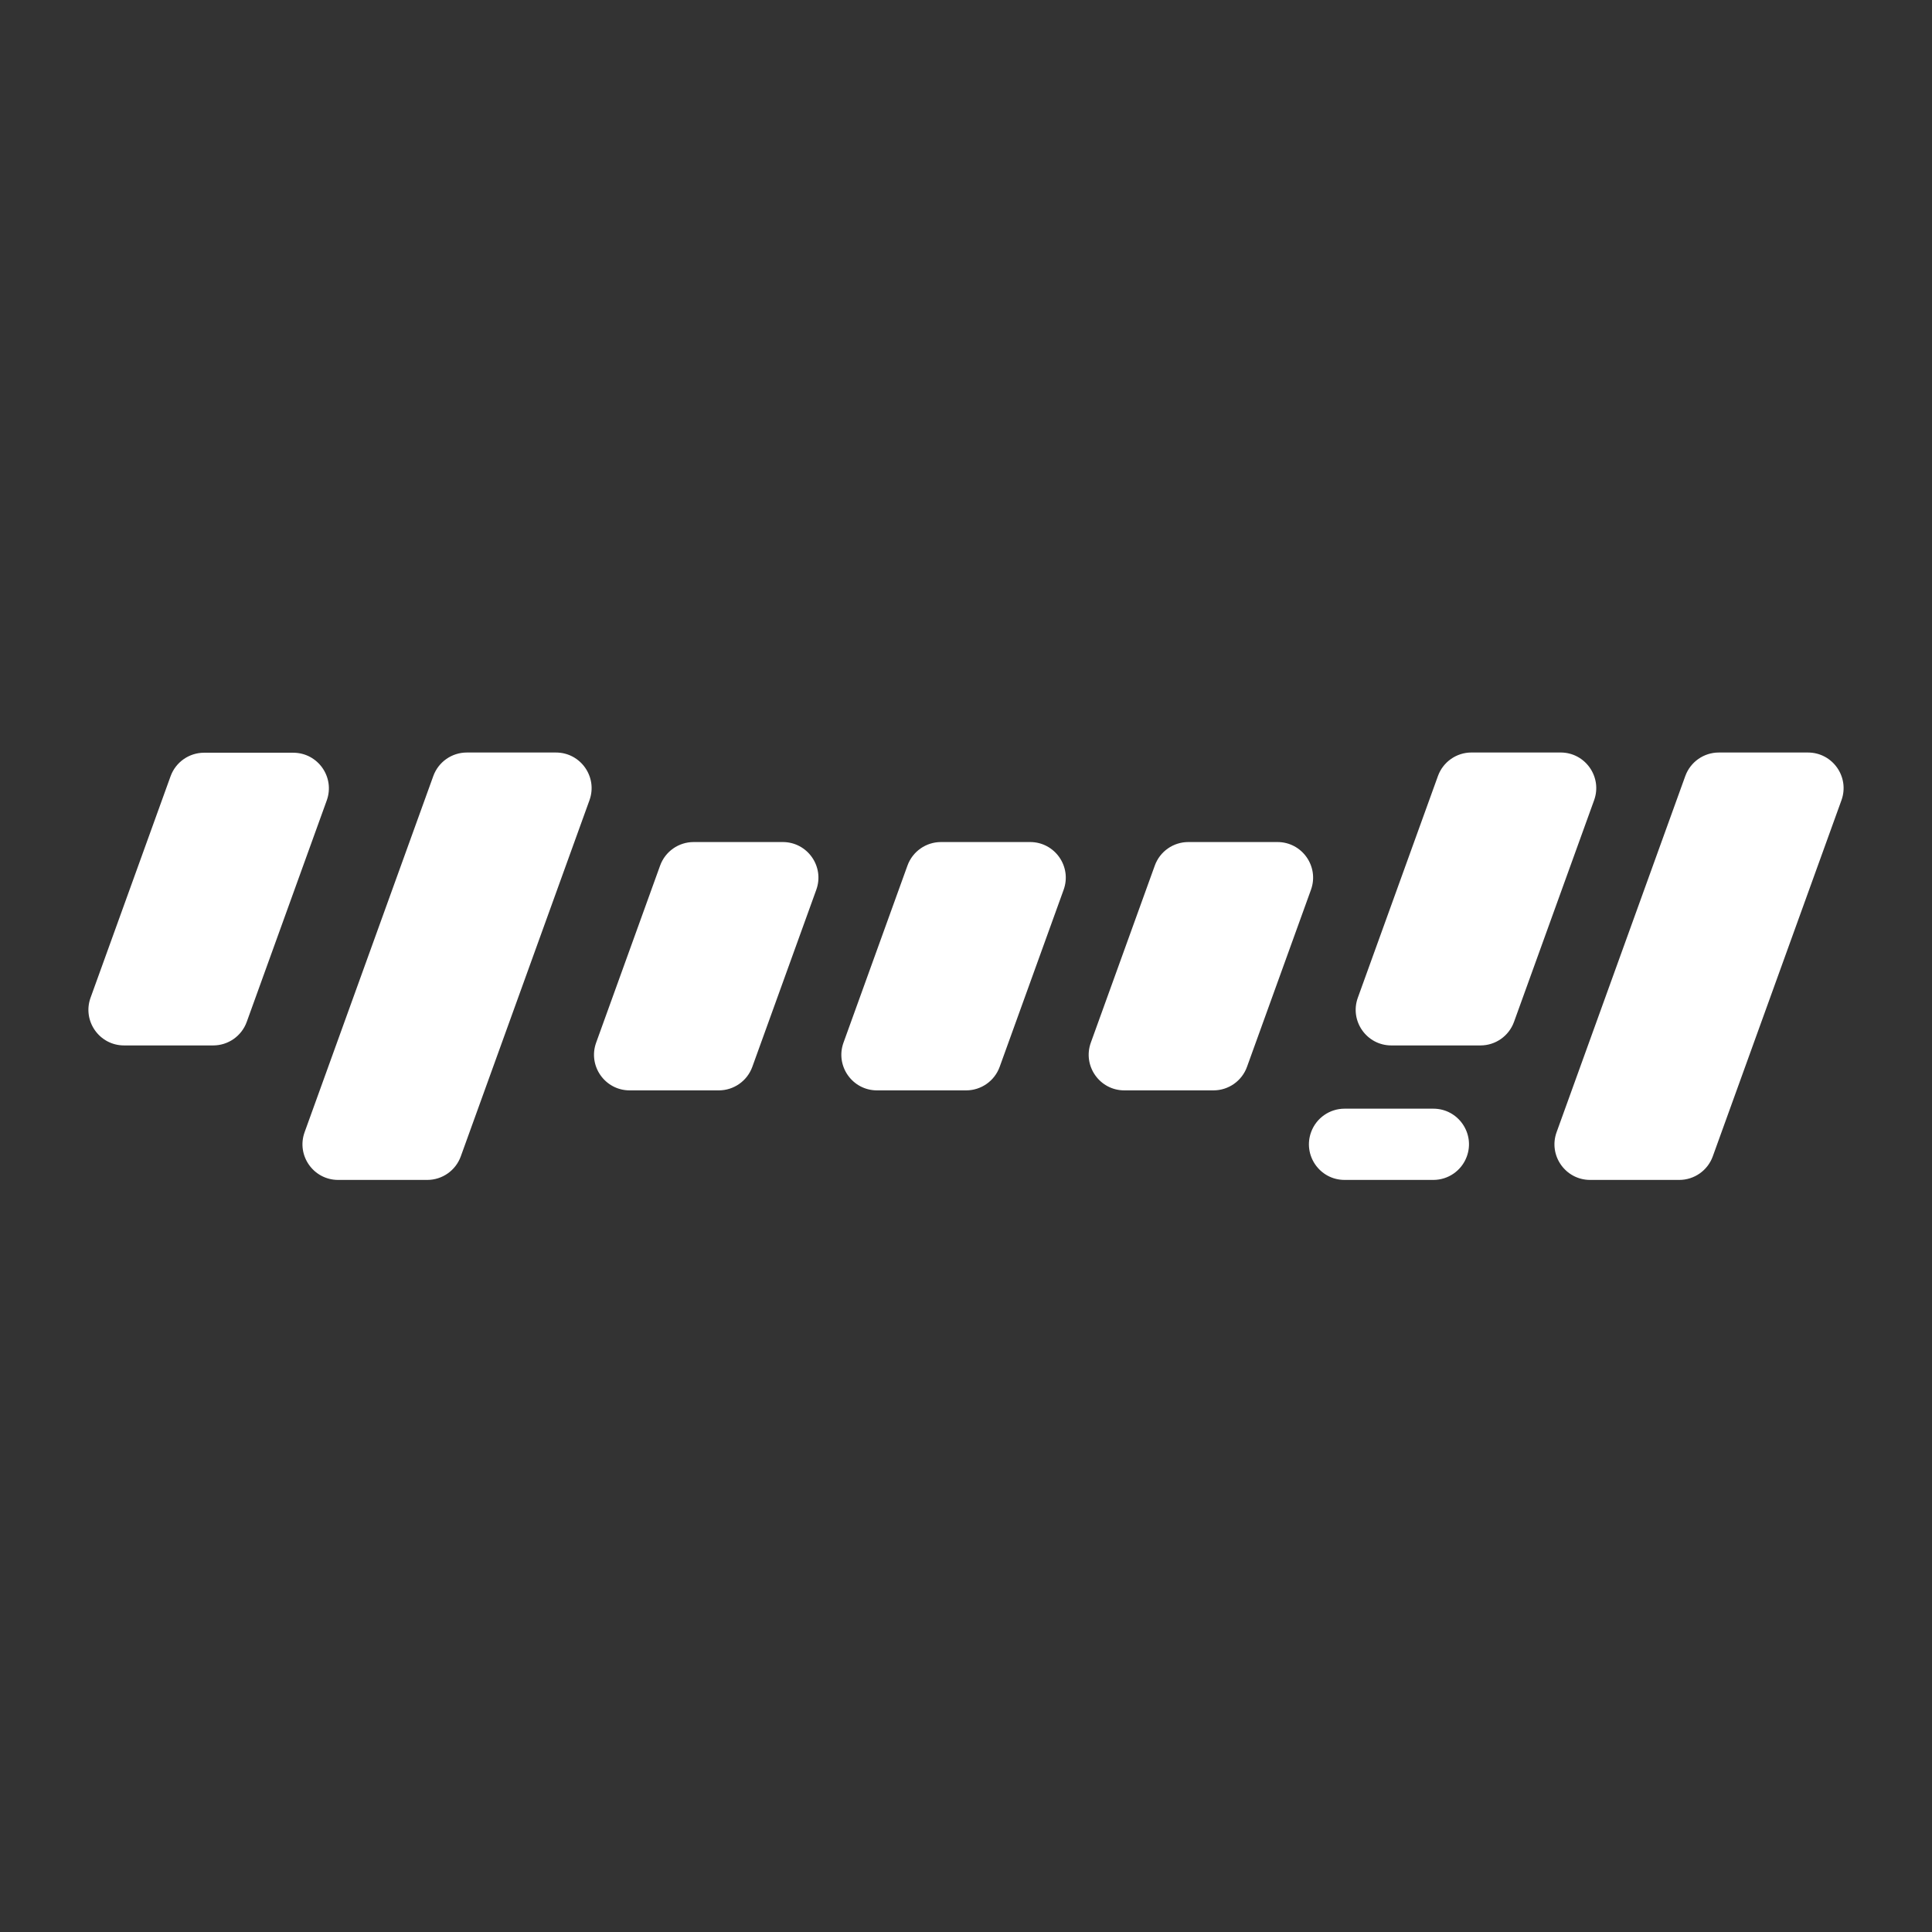 <?xml version="1.0" encoding="UTF-8"?>
<svg id="_レイヤー_1" data-name="レイヤー 1" xmlns="http://www.w3.org/2000/svg" viewBox="0 0 1024 1024">
  <rect x="0" y="0" width="1024" height="1024" fill="#333333" stroke="none"/>
  <defs>
    <style>
      .cls-1 {
        fill: #fff;
      }
    </style>
  </defs>
  <path class="cls-1" d="m643.17,577.92h-47.25c-13.09,0-22.2-12.99-17.76-25.3l33.91-93.86c2.7-7.48,9.8-12.46,17.76-12.46h47.25c13.09,0,22.2,12.99,17.76,25.3l-33.91,93.86c-2.7,7.48-9.8,12.46-17.76,12.46Zm159.28-36.28l42.46-117.5c4.45-12.31-4.67-25.3-17.76-25.3h-47.25c-7.95,0-15.05,4.98-17.76,12.46l-42.46,117.5c-4.45,12.31,4.67,25.3,17.76,25.3h47.25c7.95,0,15.05-4.98,17.76-12.46Zm40.34,83.74h47.25c7.95,0,15.05-4.98,17.76-12.46l68.21-188.77c4.45-12.31-4.67-25.3-17.76-25.3h-47.25c-7.95,0-15.05,4.98-17.76,12.46l-68.21,188.77c-4.45,12.31,4.67,25.3,17.76,25.3Zm-312.95-59.92l33.91-93.86c4.45-12.31-4.67-25.3-17.76-25.3h-47.25c-7.95,0-15.05,4.98-17.76,12.46l-33.91,93.86c-4.45,12.31,4.67,25.3,17.76,25.3h47.25c7.95,0,15.05-4.98,17.76-12.46Zm-131.1,0l33.91-93.86c4.45-12.31-4.67-25.3-17.76-25.3h-47.25c-7.95,0-15.05,4.98-17.76,12.46l-33.91,93.86c-4.45,12.31,4.67,25.3,17.76,25.3h47.25c7.95,0,15.05-4.98,17.76-12.46Zm-219.53,59.92h47.25c7.95,0,15.05-4.98,17.76-12.46l68.21-188.77c4.45-12.31-4.67-25.3-17.76-25.3h-47.25c-7.95,0-15.05,4.98-17.76,12.46l-68.21,188.77c-4.45,12.31,4.67,25.3,17.76,25.3Zm-48.44-83.74l42.41-117.38c4.45-12.31-4.67-25.3-17.76-25.3h-47.25c-7.95,0-15.05,4.98-17.76,12.46l-42.41,117.38c-4.45,12.31,4.67,25.3,17.76,25.3h47.25c7.95,0,15.05-4.98,17.76-12.46Zm581.88,83.74h47.05c7.86,0,14.9-4.87,17.67-12.23h0c4.65-12.35-4.48-25.53-17.67-25.53h-47.05c-7.86,0-14.9,4.87-17.67,12.23h0c-4.65,12.35,4.48,25.53,17.67,25.53Z"/>
</svg>